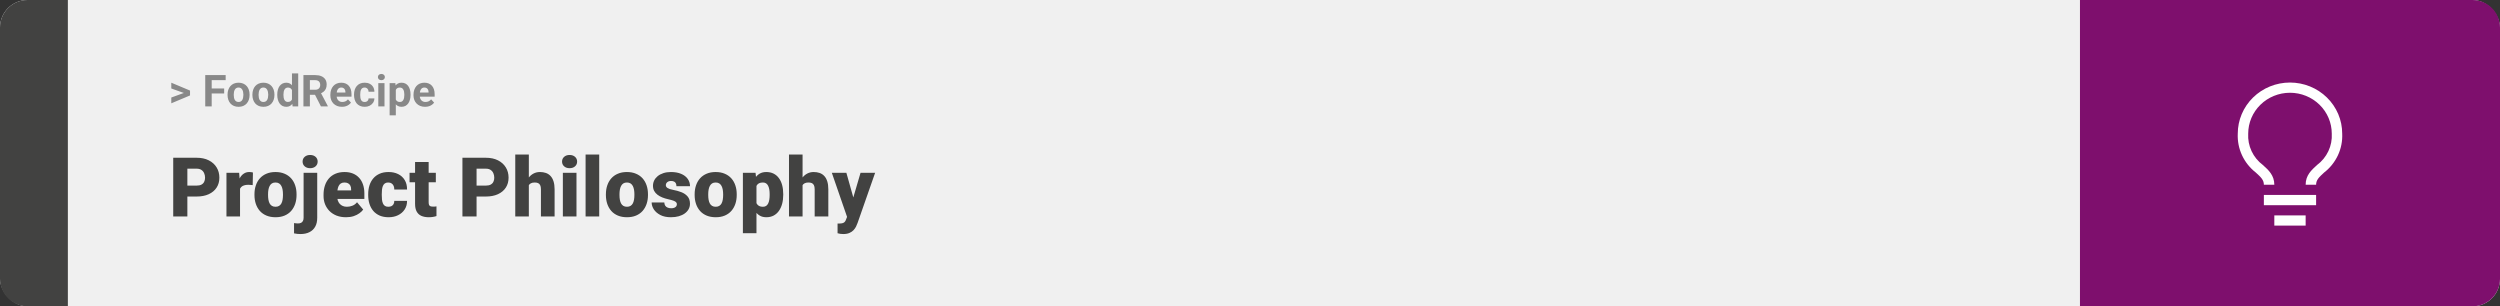 <svg width="1363" height="167" viewBox="0 0 1363 167" fill="none" xmlns="http://www.w3.org/2000/svg">
<rect x="0" y="0" width="1363" height="167" fill="#333333" stroke="none"/>
<rect width="1363" height="167" rx="15" fill="#F0F0F0"/>
<path d="M0 15C0 6.716 6.716 0 15 0H37V167H15C6.716 167 0 160.284 0 152V15Z" fill="#424241"/>
<path d="M100.906 50.922L93.394 48.238V45.086L103.602 49.375V51.637L100.906 50.922ZM93.394 53.172L100.918 50.43L103.602 49.785V52.035L93.394 56.324V53.172ZM115.414 40.938V58H111.898V40.938H115.414ZM122.211 48.227V50.969H114.453V48.227H122.211ZM123.031 40.938V43.691H114.453V40.938H123.031ZM124.062 51.789V51.543C124.062 50.613 124.195 49.758 124.461 48.977C124.727 48.188 125.113 47.504 125.621 46.926C126.129 46.348 126.754 45.898 127.496 45.578C128.238 45.25 129.09 45.086 130.051 45.086C131.012 45.086 131.867 45.25 132.617 45.578C133.367 45.898 133.996 46.348 134.504 46.926C135.02 47.504 135.41 48.188 135.676 48.977C135.941 49.758 136.074 50.613 136.074 51.543V51.789C136.074 52.711 135.941 53.566 135.676 54.355C135.41 55.137 135.02 55.82 134.504 56.406C133.996 56.984 133.371 57.434 132.629 57.754C131.887 58.074 131.035 58.234 130.074 58.234C129.113 58.234 128.258 58.074 127.508 57.754C126.766 57.434 126.137 56.984 125.621 56.406C125.113 55.82 124.727 55.137 124.461 54.355C124.195 53.566 124.062 52.711 124.062 51.789ZM127.438 51.543V51.789C127.438 52.32 127.484 52.816 127.578 53.277C127.672 53.738 127.82 54.145 128.023 54.496C128.234 54.84 128.508 55.109 128.844 55.305C129.18 55.5 129.59 55.598 130.074 55.598C130.543 55.598 130.945 55.5 131.281 55.305C131.617 55.109 131.887 54.84 132.09 54.496C132.293 54.145 132.441 53.738 132.535 53.277C132.637 52.816 132.688 52.32 132.688 51.789V51.543C132.688 51.027 132.637 50.543 132.535 50.09C132.441 49.629 132.289 49.223 132.078 48.871C131.875 48.512 131.605 48.23 131.27 48.027C130.934 47.824 130.527 47.723 130.051 47.723C129.574 47.723 129.168 47.824 128.832 48.027C128.504 48.23 128.234 48.512 128.023 48.871C127.82 49.223 127.672 49.629 127.578 50.09C127.484 50.543 127.438 51.027 127.438 51.543ZM137.609 51.789V51.543C137.609 50.613 137.742 49.758 138.008 48.977C138.273 48.188 138.66 47.504 139.168 46.926C139.676 46.348 140.301 45.898 141.043 45.578C141.785 45.25 142.637 45.086 143.598 45.086C144.559 45.086 145.414 45.25 146.164 45.578C146.914 45.898 147.543 46.348 148.051 46.926C148.566 47.504 148.957 48.188 149.223 48.977C149.488 49.758 149.621 50.613 149.621 51.543V51.789C149.621 52.711 149.488 53.566 149.223 54.355C148.957 55.137 148.566 55.82 148.051 56.406C147.543 56.984 146.918 57.434 146.176 57.754C145.434 58.074 144.582 58.234 143.621 58.234C142.66 58.234 141.805 58.074 141.055 57.754C140.312 57.434 139.684 56.984 139.168 56.406C138.66 55.82 138.273 55.137 138.008 54.355C137.742 53.566 137.609 52.711 137.609 51.789ZM140.984 51.543V51.789C140.984 52.32 141.031 52.816 141.125 53.277C141.219 53.738 141.367 54.145 141.57 54.496C141.781 54.84 142.055 55.109 142.391 55.305C142.727 55.5 143.137 55.598 143.621 55.598C144.09 55.598 144.492 55.5 144.828 55.305C145.164 55.109 145.434 54.84 145.637 54.496C145.84 54.145 145.988 53.738 146.082 53.277C146.184 52.816 146.234 52.32 146.234 51.789V51.543C146.234 51.027 146.184 50.543 146.082 50.09C145.988 49.629 145.836 49.223 145.625 48.871C145.422 48.512 145.152 48.23 144.816 48.027C144.48 47.824 144.074 47.723 143.598 47.723C143.121 47.723 142.715 47.824 142.379 48.027C142.051 48.23 141.781 48.512 141.57 48.871C141.367 49.223 141.219 49.629 141.125 50.09C141.031 50.543 140.984 51.027 140.984 51.543ZM159.184 55.234V40H162.582V58H159.523L159.184 55.234ZM151.168 51.812V51.566C151.168 50.598 151.277 49.719 151.496 48.93C151.715 48.133 152.035 47.449 152.457 46.879C152.879 46.309 153.398 45.867 154.016 45.555C154.633 45.242 155.336 45.086 156.125 45.086C156.867 45.086 157.516 45.242 158.07 45.555C158.633 45.867 159.109 46.312 159.5 46.891C159.898 47.461 160.219 48.137 160.461 48.918C160.703 49.691 160.879 50.539 160.988 51.461V52C160.879 52.883 160.703 53.703 160.461 54.461C160.219 55.219 159.898 55.883 159.5 56.453C159.109 57.016 158.633 57.453 158.07 57.766C157.508 58.078 156.852 58.234 156.102 58.234C155.312 58.234 154.609 58.074 153.992 57.754C153.383 57.434 152.867 56.984 152.445 56.406C152.031 55.828 151.715 55.148 151.496 54.367C151.277 53.586 151.168 52.734 151.168 51.812ZM154.543 51.566V51.812C154.543 52.336 154.582 52.824 154.66 53.277C154.746 53.73 154.883 54.133 155.07 54.484C155.266 54.828 155.516 55.098 155.82 55.293C156.133 55.48 156.512 55.574 156.957 55.574C157.535 55.574 158.012 55.445 158.387 55.188C158.762 54.922 159.047 54.559 159.242 54.098C159.445 53.637 159.562 53.105 159.594 52.504V50.969C159.57 50.477 159.5 50.035 159.383 49.645C159.273 49.246 159.109 48.906 158.891 48.625C158.68 48.344 158.414 48.125 158.094 47.969C157.781 47.812 157.41 47.734 156.98 47.734C156.543 47.734 156.168 47.836 155.855 48.039C155.543 48.234 155.289 48.504 155.094 48.848C154.906 49.191 154.766 49.598 154.672 50.066C154.586 50.527 154.543 51.027 154.543 51.566ZM165.43 40.938H171.793C173.098 40.938 174.219 41.133 175.156 41.523C176.102 41.914 176.828 42.492 177.336 43.258C177.844 44.023 178.098 44.965 178.098 46.082C178.098 46.996 177.941 47.781 177.629 48.438C177.324 49.086 176.891 49.629 176.328 50.066C175.773 50.496 175.121 50.84 174.371 51.098L173.258 51.684H167.727L167.703 48.941H171.816C172.434 48.941 172.945 48.832 173.352 48.613C173.758 48.395 174.062 48.09 174.266 47.699C174.477 47.309 174.582 46.855 174.582 46.34C174.582 45.793 174.48 45.32 174.277 44.922C174.074 44.523 173.766 44.219 173.352 44.008C172.938 43.797 172.418 43.691 171.793 43.691H168.945V58H165.43V40.938ZM174.969 58L171.078 50.395L174.793 50.371L178.73 57.836V58H174.969ZM186.43 58.234C185.445 58.234 184.562 58.078 183.781 57.766C183 57.445 182.336 57.004 181.789 56.441C181.25 55.879 180.836 55.227 180.547 54.484C180.258 53.734 180.113 52.938 180.113 52.094V51.625C180.113 50.664 180.25 49.785 180.523 48.988C180.797 48.191 181.188 47.5 181.695 46.914C182.211 46.328 182.836 45.879 183.57 45.566C184.305 45.246 185.133 45.086 186.055 45.086C186.953 45.086 187.75 45.234 188.445 45.531C189.141 45.828 189.723 46.25 190.191 46.797C190.668 47.344 191.027 48 191.27 48.766C191.512 49.523 191.633 50.367 191.633 51.297V52.703H181.555V50.453H188.316V50.195C188.316 49.727 188.23 49.309 188.059 48.941C187.895 48.566 187.645 48.27 187.309 48.051C186.973 47.832 186.543 47.723 186.02 47.723C185.574 47.723 185.191 47.82 184.871 48.016C184.551 48.211 184.289 48.484 184.086 48.836C183.891 49.188 183.742 49.602 183.641 50.078C183.547 50.547 183.5 51.062 183.5 51.625V52.094C183.5 52.602 183.57 53.07 183.711 53.5C183.859 53.93 184.066 54.301 184.332 54.613C184.605 54.926 184.934 55.168 185.316 55.34C185.707 55.512 186.148 55.598 186.641 55.598C187.25 55.598 187.816 55.48 188.34 55.246C188.871 55.004 189.328 54.641 189.711 54.156L191.352 55.938C191.086 56.32 190.723 56.688 190.262 57.039C189.809 57.391 189.262 57.68 188.621 57.906C187.98 58.125 187.25 58.234 186.43 58.234ZM198.793 55.598C199.207 55.598 199.574 55.52 199.895 55.363C200.215 55.199 200.465 54.973 200.645 54.684C200.832 54.387 200.93 54.039 200.938 53.641H204.113C204.105 54.531 203.867 55.324 203.398 56.02C202.93 56.707 202.301 57.25 201.512 57.648C200.723 58.039 199.84 58.234 198.863 58.234C197.879 58.234 197.02 58.07 196.285 57.742C195.559 57.414 194.953 56.961 194.469 56.383C193.984 55.797 193.621 55.117 193.379 54.344C193.137 53.562 193.016 52.727 193.016 51.836V51.496C193.016 50.598 193.137 49.762 193.379 48.988C193.621 48.207 193.984 47.527 194.469 46.949C194.953 46.363 195.559 45.906 196.285 45.578C197.012 45.25 197.863 45.086 198.84 45.086C199.879 45.086 200.789 45.285 201.57 45.684C202.359 46.082 202.977 46.652 203.422 47.395C203.875 48.129 204.105 49 204.113 50.008H200.938C200.93 49.586 200.84 49.203 200.668 48.859C200.504 48.516 200.262 48.242 199.941 48.039C199.629 47.828 199.242 47.723 198.781 47.723C198.289 47.723 197.887 47.828 197.574 48.039C197.262 48.242 197.02 48.523 196.848 48.883C196.676 49.234 196.555 49.637 196.484 50.09C196.422 50.535 196.391 51.004 196.391 51.496V51.836C196.391 52.328 196.422 52.801 196.484 53.254C196.547 53.707 196.664 54.109 196.836 54.461C197.016 54.812 197.262 55.09 197.574 55.293C197.887 55.496 198.293 55.598 198.793 55.598ZM209.633 45.32V58H206.246V45.32H209.633ZM206.035 42.016C206.035 41.523 206.207 41.117 206.551 40.797C206.895 40.477 207.355 40.316 207.934 40.316C208.504 40.316 208.961 40.477 209.305 40.797C209.656 41.117 209.832 41.523 209.832 42.016C209.832 42.508 209.656 42.914 209.305 43.234C208.961 43.555 208.504 43.715 207.934 43.715C207.355 43.715 206.895 43.555 206.551 43.234C206.207 42.914 206.035 42.508 206.035 42.016ZM215.797 47.758V62.875H212.422V45.32H215.551L215.797 47.758ZM223.824 51.52V51.766C223.824 52.688 223.715 53.543 223.496 54.332C223.285 55.121 222.973 55.809 222.559 56.395C222.145 56.973 221.629 57.426 221.012 57.754C220.402 58.074 219.699 58.234 218.902 58.234C218.129 58.234 217.457 58.078 216.887 57.766C216.316 57.453 215.836 57.016 215.445 56.453C215.062 55.883 214.754 55.223 214.52 54.473C214.285 53.723 214.105 52.918 213.98 52.059V51.414C214.105 50.492 214.285 49.648 214.52 48.883C214.754 48.109 215.062 47.441 215.445 46.879C215.836 46.309 216.312 45.867 216.875 45.555C217.445 45.242 218.113 45.086 218.879 45.086C219.684 45.086 220.391 45.238 221 45.543C221.617 45.848 222.133 46.285 222.547 46.855C222.969 47.426 223.285 48.105 223.496 48.895C223.715 49.684 223.824 50.559 223.824 51.52ZM220.438 51.766V51.52C220.438 50.98 220.391 50.484 220.297 50.031C220.211 49.57 220.07 49.168 219.875 48.824C219.688 48.48 219.438 48.215 219.125 48.027C218.82 47.832 218.449 47.734 218.012 47.734C217.551 47.734 217.156 47.809 216.828 47.957C216.508 48.105 216.246 48.32 216.043 48.602C215.84 48.883 215.688 49.219 215.586 49.609C215.484 50 215.422 50.441 215.398 50.934V52.562C215.438 53.141 215.547 53.66 215.727 54.121C215.906 54.574 216.184 54.934 216.559 55.199C216.934 55.465 217.426 55.598 218.035 55.598C218.48 55.598 218.855 55.5 219.16 55.305C219.465 55.102 219.711 54.824 219.898 54.473C220.094 54.121 220.23 53.715 220.309 53.254C220.395 52.793 220.438 52.297 220.438 51.766ZM231.758 58.234C230.773 58.234 229.891 58.078 229.109 57.766C228.328 57.445 227.664 57.004 227.117 56.441C226.578 55.879 226.164 55.227 225.875 54.484C225.586 53.734 225.441 52.938 225.441 52.094V51.625C225.441 50.664 225.578 49.785 225.852 48.988C226.125 48.191 226.516 47.5 227.023 46.914C227.539 46.328 228.164 45.879 228.898 45.566C229.633 45.246 230.461 45.086 231.383 45.086C232.281 45.086 233.078 45.234 233.773 45.531C234.469 45.828 235.051 46.25 235.52 46.797C235.996 47.344 236.355 48 236.598 48.766C236.84 49.523 236.961 50.367 236.961 51.297V52.703H226.883V50.453H233.645V50.195C233.645 49.727 233.559 49.309 233.387 48.941C233.223 48.566 232.973 48.27 232.637 48.051C232.301 47.832 231.871 47.723 231.348 47.723C230.902 47.723 230.52 47.82 230.199 48.016C229.879 48.211 229.617 48.484 229.414 48.836C229.219 49.188 229.07 49.602 228.969 50.078C228.875 50.547 228.828 51.062 228.828 51.625V52.094C228.828 52.602 228.898 53.07 229.039 53.5C229.188 53.93 229.395 54.301 229.66 54.613C229.934 54.926 230.262 55.168 230.645 55.34C231.035 55.512 231.477 55.598 231.969 55.598C232.578 55.598 233.145 55.48 233.668 55.246C234.199 55.004 234.656 54.641 235.039 54.156L236.68 55.938C236.414 56.32 236.051 56.688 235.59 57.039C235.137 57.391 234.59 57.68 233.949 57.906C233.309 58.125 232.578 58.234 231.758 58.234Z" fill="#888888"/>
<path d="M107.205 107.146H99.251V101.191H107.205C108.289 101.191 109.168 101.008 109.842 100.642C110.516 100.275 111.006 99.77 111.314 99.126C111.636 98.466 111.797 97.727 111.797 96.906C111.797 96.027 111.636 95.214 111.314 94.467C111.006 93.72 110.516 93.12 109.842 92.665C109.168 92.197 108.289 91.962 107.205 91.962H102.151V118H94.439V86.008H107.205C109.769 86.008 111.973 86.477 113.819 87.414C115.679 88.352 117.107 89.641 118.104 91.281C119.1 92.907 119.598 94.768 119.598 96.862C119.598 98.928 119.1 100.729 118.104 102.268C117.107 103.806 115.679 105.007 113.819 105.871C111.973 106.721 109.769 107.146 107.205 107.146ZM130.87 100.114V118H123.465V94.226H130.386L130.87 100.114ZM137.901 94.05L137.769 100.927C137.476 100.898 137.081 100.861 136.583 100.817C136.084 100.773 135.667 100.751 135.33 100.751C134.466 100.751 133.719 100.854 133.089 101.059C132.474 101.25 131.961 101.542 131.551 101.938C131.155 102.319 130.862 102.802 130.672 103.388C130.496 103.974 130.416 104.655 130.43 105.432L129.09 104.553C129.09 102.956 129.244 101.506 129.551 100.202C129.874 98.884 130.328 97.749 130.914 96.796C131.5 95.83 132.21 95.09 133.045 94.577C133.88 94.05 134.817 93.786 135.857 93.786C136.224 93.786 136.583 93.808 136.934 93.852C137.3 93.896 137.623 93.962 137.901 94.05ZM138.736 106.354V105.893C138.736 104.15 138.985 102.546 139.483 101.081C139.981 99.602 140.713 98.32 141.68 97.236C142.647 96.152 143.841 95.31 145.262 94.709C146.683 94.094 148.323 93.786 150.184 93.786C152.059 93.786 153.707 94.094 155.127 94.709C156.563 95.31 157.764 96.152 158.731 97.236C159.698 98.32 160.43 99.602 160.928 101.081C161.426 102.546 161.675 104.15 161.675 105.893V106.354C161.675 108.083 161.426 109.687 160.928 111.167C160.43 112.631 159.698 113.913 158.731 115.012C157.764 116.096 156.57 116.938 155.149 117.539C153.729 118.139 152.088 118.439 150.228 118.439C148.367 118.439 146.719 118.139 145.284 117.539C143.848 116.938 142.647 116.096 141.68 115.012C140.713 113.913 139.981 112.631 139.483 111.167C138.985 109.687 138.736 108.083 138.736 106.354ZM146.141 105.893V106.354C146.141 107.248 146.207 108.083 146.338 108.859C146.47 109.636 146.69 110.317 146.998 110.903C147.305 111.474 147.723 111.921 148.25 112.243C148.777 112.565 149.437 112.727 150.228 112.727C151.004 112.727 151.648 112.565 152.161 112.243C152.688 111.921 153.106 111.474 153.414 110.903C153.721 110.317 153.941 109.636 154.073 108.859C154.205 108.083 154.271 107.248 154.271 106.354V105.893C154.271 105.029 154.205 104.216 154.073 103.454C153.941 102.678 153.721 101.997 153.414 101.411C153.106 100.81 152.688 100.341 152.161 100.004C151.634 99.668 150.975 99.499 150.184 99.499C149.407 99.499 148.755 99.668 148.228 100.004C147.715 100.341 147.305 100.81 146.998 101.411C146.69 101.997 146.47 102.678 146.338 103.454C146.207 104.216 146.141 105.029 146.141 105.893ZM165.521 94.226H172.947V118.769C172.947 120.673 172.581 122.277 171.849 123.581C171.116 124.899 170.069 125.896 168.707 126.569C167.344 127.258 165.718 127.602 163.829 127.602C163.199 127.602 162.62 127.573 162.093 127.514C161.551 127.47 160.958 127.375 160.313 127.229V121.625C160.694 121.684 161.045 121.728 161.368 121.757C161.69 121.801 162.042 121.823 162.422 121.823C163.096 121.823 163.66 121.713 164.114 121.494C164.568 121.274 164.913 120.937 165.147 120.483C165.396 120.029 165.521 119.458 165.521 118.769V94.226ZM164.971 88.095C164.971 87.04 165.352 86.176 166.114 85.502C166.875 84.829 167.864 84.492 169.08 84.492C170.296 84.492 171.285 84.829 172.046 85.502C172.808 86.176 173.189 87.04 173.189 88.095C173.189 89.15 172.808 90.014 172.046 90.688C171.285 91.362 170.296 91.699 169.08 91.699C167.864 91.699 166.875 91.362 166.114 90.688C165.352 90.014 164.971 89.15 164.971 88.095ZM188.658 118.439C186.724 118.439 184.996 118.139 183.472 117.539C181.949 116.923 180.66 116.081 179.605 115.012C178.565 113.942 177.767 112.712 177.21 111.32C176.668 109.929 176.397 108.457 176.397 106.904V106.069C176.397 104.326 176.639 102.714 177.122 101.235C177.605 99.741 178.323 98.437 179.275 97.324C180.228 96.21 181.421 95.346 182.857 94.731C184.292 94.101 185.962 93.786 187.867 93.786C189.551 93.786 191.06 94.057 192.393 94.599C193.726 95.141 194.854 95.918 195.777 96.928C196.714 97.939 197.425 99.162 197.908 100.598C198.406 102.033 198.655 103.645 198.655 105.432V108.442H179.231V103.806H191.426V103.234C191.441 102.443 191.302 101.77 191.009 101.213C190.73 100.656 190.32 100.231 189.778 99.939C189.236 99.645 188.577 99.499 187.801 99.499C186.995 99.499 186.329 99.675 185.801 100.026C185.289 100.378 184.886 100.861 184.593 101.477C184.314 102.077 184.117 102.773 184 103.564C183.882 104.355 183.824 105.19 183.824 106.069V106.904C183.824 107.783 183.941 108.581 184.175 109.299C184.424 110.017 184.776 110.632 185.23 111.145C185.699 111.643 186.255 112.031 186.9 112.309C187.559 112.587 188.306 112.727 189.141 112.727C190.152 112.727 191.148 112.536 192.129 112.155C193.111 111.774 193.953 111.145 194.656 110.266L198.018 114.265C197.535 114.953 196.846 115.62 195.953 116.264C195.074 116.909 194.019 117.436 192.789 117.846C191.558 118.242 190.181 118.439 188.658 118.439ZM211.707 112.727C212.396 112.727 212.981 112.602 213.465 112.353C213.963 112.089 214.336 111.723 214.585 111.254C214.849 110.771 214.974 110.192 214.959 109.519H221.924C221.939 111.306 221.5 112.873 220.606 114.221C219.727 115.554 218.526 116.594 217.002 117.341C215.494 118.073 213.787 118.439 211.883 118.439C210.022 118.439 208.396 118.139 207.005 117.539C205.613 116.923 204.449 116.074 203.511 114.99C202.588 113.891 201.893 112.609 201.424 111.145C200.97 109.68 200.743 108.09 200.743 106.376V105.871C200.743 104.157 200.97 102.568 201.424 101.103C201.893 99.624 202.588 98.342 203.511 97.258C204.449 96.159 205.606 95.31 206.983 94.709C208.375 94.094 209.993 93.786 211.839 93.786C213.816 93.786 215.56 94.16 217.068 94.907C218.592 95.654 219.786 96.738 220.65 98.159C221.514 99.58 221.939 101.301 221.924 103.322H214.959C214.974 102.604 214.864 101.96 214.629 101.389C214.395 100.817 214.029 100.363 213.531 100.026C213.047 99.675 212.425 99.499 211.663 99.499C210.901 99.499 210.286 99.668 209.817 100.004C209.349 100.341 208.99 100.81 208.741 101.411C208.506 101.997 208.345 102.67 208.257 103.432C208.184 104.194 208.147 105.007 208.147 105.871V106.376C208.147 107.255 208.184 108.083 208.257 108.859C208.345 109.621 208.514 110.295 208.763 110.881C209.012 111.452 209.371 111.906 209.839 112.243C210.308 112.565 210.931 112.727 211.707 112.727ZM237.613 94.226V99.367H223.287V94.226H237.613ZM226.297 88.315H233.702V110.244C233.702 110.874 233.775 111.364 233.921 111.716C234.068 112.053 234.317 112.294 234.668 112.441C235.035 112.573 235.518 112.639 236.119 112.639C236.543 112.639 236.895 112.631 237.173 112.617C237.452 112.587 237.715 112.551 237.964 112.507V117.802C237.334 118.007 236.675 118.161 235.987 118.264C235.298 118.381 234.566 118.439 233.79 118.439C232.208 118.439 230.853 118.19 229.725 117.692C228.611 117.194 227.762 116.411 227.176 115.341C226.59 114.272 226.297 112.88 226.297 111.167V88.315ZM264.881 107.146H256.927V101.191H264.881C265.965 101.191 266.844 101.008 267.518 100.642C268.191 100.275 268.682 99.77 268.99 99.126C269.312 98.466 269.473 97.727 269.473 96.906C269.473 96.027 269.312 95.214 268.99 94.467C268.682 93.72 268.191 93.12 267.518 92.665C266.844 92.197 265.965 91.962 264.881 91.962H259.827V118H252.115V86.008H264.881C267.444 86.008 269.649 86.477 271.495 87.414C273.355 88.352 274.783 89.641 275.779 91.281C276.775 92.907 277.273 94.768 277.273 96.862C277.273 98.928 276.775 100.729 275.779 102.268C274.783 103.806 273.355 105.007 271.495 105.871C269.649 106.721 267.444 107.146 264.881 107.146ZM288.326 84.25V118H280.921V84.25H288.326ZM287.447 105.3L285.711 105.344C285.711 103.674 285.916 102.136 286.326 100.729C286.736 99.323 287.322 98.1 288.084 97.06C288.846 96.02 289.761 95.214 290.831 94.643C291.9 94.072 293.086 93.786 294.39 93.786C295.562 93.786 296.631 93.955 297.598 94.291C298.58 94.628 299.422 95.17 300.125 95.918C300.843 96.665 301.392 97.639 301.773 98.84C302.168 100.041 302.366 101.506 302.366 103.234V118H294.917V103.19C294.917 102.224 294.778 101.477 294.5 100.949C294.236 100.407 293.855 100.034 293.357 99.829C292.859 99.609 292.251 99.499 291.534 99.499C290.669 99.499 289.966 99.645 289.424 99.939C288.882 100.231 288.465 100.642 288.172 101.169C287.894 101.682 287.703 102.29 287.601 102.993C287.498 103.696 287.447 104.465 287.447 105.3ZM314.297 94.226V118H306.871V94.226H314.297ZM306.431 88.095C306.431 87.04 306.812 86.176 307.574 85.502C308.335 84.829 309.324 84.492 310.54 84.492C311.756 84.492 312.745 84.829 313.506 85.502C314.268 86.176 314.649 87.04 314.649 88.095C314.649 89.15 314.268 90.014 313.506 90.688C312.745 91.362 311.756 91.699 310.54 91.699C309.324 91.699 308.335 91.362 307.574 90.688C306.812 90.014 306.431 89.15 306.431 88.095ZM326.69 84.25V118H319.263V84.25H326.69ZM330.337 106.354V105.893C330.337 104.15 330.586 102.546 331.084 101.081C331.583 99.602 332.315 98.32 333.282 97.236C334.249 96.152 335.442 95.31 336.863 94.709C338.284 94.094 339.925 93.786 341.785 93.786C343.66 93.786 345.308 94.094 346.729 94.709C348.165 95.31 349.366 96.152 350.333 97.236C351.299 98.32 352.032 99.602 352.53 101.081C353.028 102.546 353.277 104.15 353.277 105.893V106.354C353.277 108.083 353.028 109.687 352.53 111.167C352.032 112.631 351.299 113.913 350.333 115.012C349.366 116.096 348.172 116.938 346.751 117.539C345.33 118.139 343.689 118.439 341.829 118.439C339.969 118.439 338.321 118.139 336.885 117.539C335.45 116.938 334.249 116.096 333.282 115.012C332.315 113.913 331.583 112.631 331.084 111.167C330.586 109.687 330.337 108.083 330.337 106.354ZM337.742 105.893V106.354C337.742 107.248 337.808 108.083 337.94 108.859C338.072 109.636 338.292 110.317 338.599 110.903C338.907 111.474 339.324 111.921 339.852 112.243C340.379 112.565 341.038 112.727 341.829 112.727C342.605 112.727 343.25 112.565 343.763 112.243C344.29 111.921 344.708 111.474 345.015 110.903C345.323 110.317 345.542 109.636 345.674 108.859C345.806 108.083 345.872 107.248 345.872 106.354V105.893C345.872 105.029 345.806 104.216 345.674 103.454C345.542 102.678 345.323 101.997 345.015 101.411C344.708 100.81 344.29 100.341 343.763 100.004C343.235 99.668 342.576 99.499 341.785 99.499C341.009 99.499 340.357 99.668 339.83 100.004C339.317 100.341 338.907 100.81 338.599 101.411C338.292 101.997 338.072 102.678 337.94 103.454C337.808 104.216 337.742 105.029 337.742 105.893ZM369.031 111.32C369.031 110.91 368.892 110.559 368.614 110.266C368.35 109.958 367.881 109.68 367.208 109.431C366.534 109.167 365.589 108.903 364.373 108.64C363.216 108.391 362.125 108.061 361.099 107.651C360.088 107.241 359.202 106.743 358.44 106.157C357.679 105.571 357.078 104.875 356.639 104.069C356.214 103.264 356.001 102.341 356.001 101.301C356.001 100.29 356.214 99.338 356.639 98.444C357.078 97.536 357.715 96.738 358.55 96.049C359.4 95.346 360.433 94.797 361.648 94.401C362.864 93.991 364.249 93.786 365.801 93.786C367.94 93.786 369.786 94.116 371.338 94.775C372.891 95.419 374.085 96.328 374.92 97.499C375.77 98.657 376.194 99.997 376.194 101.521H368.79C368.79 100.92 368.687 100.407 368.482 99.982C368.292 99.558 367.977 99.235 367.537 99.016C367.098 98.781 366.512 98.664 365.779 98.664C365.267 98.664 364.798 98.759 364.373 98.95C363.963 99.14 363.633 99.404 363.384 99.741C363.135 100.078 363.011 100.473 363.011 100.927C363.011 101.25 363.084 101.542 363.23 101.806C363.392 102.055 363.633 102.29 363.956 102.509C364.278 102.714 364.688 102.905 365.186 103.081C365.684 103.242 366.285 103.388 366.988 103.52C368.584 103.813 370.079 104.23 371.47 104.772C372.862 105.314 373.99 106.083 374.854 107.08C375.733 108.076 376.172 109.416 376.172 111.101C376.172 112.155 375.931 113.129 375.447 114.023C374.964 114.902 374.268 115.678 373.36 116.352C372.452 117.011 371.36 117.524 370.086 117.89C368.812 118.256 367.376 118.439 365.779 118.439C363.509 118.439 361.59 118.037 360.022 117.231C358.455 116.411 357.269 115.385 356.463 114.155C355.672 112.91 355.276 111.65 355.276 110.375H362.176C362.205 111.108 362.381 111.708 362.703 112.177C363.04 112.646 363.487 112.99 364.043 113.21C364.6 113.43 365.245 113.54 365.977 113.54C366.651 113.54 367.208 113.444 367.647 113.254C368.101 113.063 368.445 112.807 368.68 112.485C368.914 112.148 369.031 111.76 369.031 111.32ZM378.721 106.354V105.893C378.721 104.15 378.97 102.546 379.468 101.081C379.966 99.602 380.699 98.32 381.666 97.236C382.632 96.152 383.826 95.31 385.247 94.709C386.668 94.094 388.309 93.786 390.169 93.786C392.044 93.786 393.692 94.094 395.113 94.709C396.548 95.31 397.75 96.152 398.716 97.236C399.683 98.32 400.416 99.602 400.914 101.081C401.412 102.546 401.661 104.15 401.661 105.893V106.354C401.661 108.083 401.412 109.687 400.914 111.167C400.416 112.631 399.683 113.913 398.716 115.012C397.75 116.096 396.556 116.938 395.135 117.539C393.714 118.139 392.073 118.439 390.213 118.439C388.353 118.439 386.705 118.139 385.269 117.539C383.833 116.938 382.632 116.096 381.666 115.012C380.699 113.913 379.966 112.631 379.468 111.167C378.97 109.687 378.721 108.083 378.721 106.354ZM386.126 105.893V106.354C386.126 107.248 386.192 108.083 386.324 108.859C386.456 109.636 386.675 110.317 386.983 110.903C387.291 111.474 387.708 111.921 388.235 112.243C388.763 112.565 389.422 112.727 390.213 112.727C390.989 112.727 391.634 112.565 392.146 112.243C392.674 111.921 393.091 111.474 393.399 110.903C393.707 110.317 393.926 109.636 394.058 108.859C394.19 108.083 394.256 107.248 394.256 106.354V105.893C394.256 105.029 394.19 104.216 394.058 103.454C393.926 102.678 393.707 101.997 393.399 101.411C393.091 100.81 392.674 100.341 392.146 100.004C391.619 99.668 390.96 99.499 390.169 99.499C389.393 99.499 388.741 99.668 388.213 100.004C387.701 100.341 387.291 100.81 386.983 101.411C386.675 101.997 386.456 102.678 386.324 103.454C386.192 104.216 386.126 105.029 386.126 105.893ZM412.427 98.796V127.141H405.022V94.226H411.922L412.427 98.796ZM427.017 105.827V106.289C427.017 108.017 426.819 109.621 426.424 111.101C426.028 112.58 425.442 113.869 424.666 114.968C423.89 116.066 422.923 116.923 421.766 117.539C420.623 118.139 419.297 118.439 417.789 118.439C416.368 118.439 415.145 118.125 414.119 117.495C413.094 116.865 412.237 115.993 411.548 114.88C410.86 113.767 410.303 112.492 409.878 111.057C409.454 109.621 409.117 108.105 408.868 106.508V105.915C409.117 104.201 409.454 102.612 409.878 101.147C410.303 99.668 410.86 98.378 411.548 97.28C412.237 96.181 413.086 95.324 414.097 94.709C415.123 94.094 416.346 93.786 417.767 93.786C419.275 93.786 420.601 94.072 421.744 94.643C422.901 95.214 423.868 96.035 424.644 97.104C425.435 98.159 426.028 99.426 426.424 100.905C426.819 102.385 427.017 104.025 427.017 105.827ZM419.612 106.289V105.827C419.612 104.904 419.546 104.062 419.415 103.3C419.283 102.524 419.07 101.85 418.777 101.279C418.499 100.708 418.125 100.268 417.657 99.96C417.188 99.653 416.609 99.499 415.921 99.499C415.13 99.499 414.463 99.624 413.921 99.873C413.394 100.107 412.969 100.473 412.647 100.971C412.339 101.455 412.12 102.062 411.988 102.795C411.871 103.513 411.819 104.355 411.834 105.322V107.124C411.805 108.237 411.915 109.218 412.164 110.068C412.413 110.903 412.845 111.555 413.46 112.023C414.075 112.492 414.91 112.727 415.965 112.727C416.668 112.727 417.254 112.565 417.723 112.243C418.191 111.906 418.565 111.445 418.843 110.859C419.122 110.258 419.319 109.57 419.437 108.793C419.554 108.017 419.612 107.182 419.612 106.289ZM437.564 84.25V118H430.159V84.25H437.564ZM436.685 105.3L434.949 105.344C434.949 103.674 435.154 102.136 435.564 100.729C435.975 99.323 436.561 98.1 437.322 97.06C438.084 96.02 439 95.214 440.069 94.643C441.138 94.072 442.325 93.786 443.628 93.786C444.8 93.786 445.87 93.955 446.836 94.291C447.818 94.628 448.66 95.17 449.363 95.918C450.081 96.665 450.63 97.639 451.011 98.84C451.407 100.041 451.604 101.506 451.604 103.234V118H444.156V103.19C444.156 102.224 444.017 101.477 443.738 100.949C443.475 100.407 443.094 100.034 442.596 99.829C442.098 99.609 441.49 99.499 440.772 99.499C439.908 99.499 439.205 99.645 438.663 99.939C438.121 100.231 437.703 100.642 437.41 101.169C437.132 101.682 436.941 102.29 436.839 102.993C436.736 103.696 436.685 104.465 436.685 105.3ZM463.008 115.209L469.161 94.226H477.115L467.557 121.538C467.352 122.138 467.081 122.783 466.744 123.471C466.407 124.174 465.945 124.841 465.359 125.471C464.773 126.101 464.019 126.613 463.096 127.009C462.188 127.404 461.06 127.602 459.712 127.602C458.995 127.602 458.467 127.565 458.13 127.492C457.808 127.434 457.31 127.324 456.636 127.163V121.867C456.827 121.867 456.988 121.867 457.12 121.867C457.266 121.867 457.427 121.867 457.603 121.867C458.394 121.867 459.024 121.787 459.493 121.625C459.976 121.464 460.342 121.23 460.591 120.922C460.855 120.615 461.06 120.241 461.207 119.802L463.008 115.209ZM461.448 94.226L466.128 110.859L466.941 118.703H461.976L453.516 94.226H461.448Z" fill="#424241"/>
<path d="M1363 15C1363 6.716 1356.28 0 1348 0H1134V167H1348C1356.28 167 1363 160.284 1363 152V15Z" fill="#7E0F6D"/>
<path d="M1234.26 106.286H1262.74V111.857H1234.26V106.286ZM1239.96 117.429H1257.04V123H1239.96V117.429ZM1248.5 45C1240.95 45 1233.71 47.935 1228.37 53.159C1223.03 58.383 1220.03 65.469 1220.03 72.857C1219.84 76.906 1220.63 80.941 1222.34 84.632C1224.05 88.322 1226.64 91.562 1229.88 94.084C1232.73 96.675 1234.26 98.151 1234.26 100.714H1239.96C1239.96 95.589 1236.8 92.719 1233.72 89.961C1231.06 87.968 1228.94 85.366 1227.55 82.384C1226.15 79.402 1225.53 76.131 1225.72 72.857C1225.72 66.947 1228.12 61.278 1232.39 57.099C1236.67 52.919 1242.46 50.571 1248.5 50.571C1254.54 50.571 1260.33 52.919 1264.61 57.099C1268.88 61.278 1271.28 66.947 1271.28 72.857C1271.47 76.133 1270.84 79.406 1269.44 82.388C1268.04 85.37 1265.92 87.971 1263.25 89.961C1260.2 92.747 1257.04 95.533 1257.04 100.714H1262.74C1262.74 98.151 1264.25 96.675 1267.12 94.056C1270.36 91.538 1272.94 88.303 1274.66 84.618C1276.37 80.932 1277.16 76.901 1276.97 72.857C1276.97 69.199 1276.24 65.576 1274.81 62.197C1273.37 58.817 1271.28 55.746 1268.63 53.159C1265.99 50.572 1262.85 48.52 1259.4 47.12C1255.94 45.721 1252.24 45 1248.5 45V45Z" fill="white"/>
</svg>
